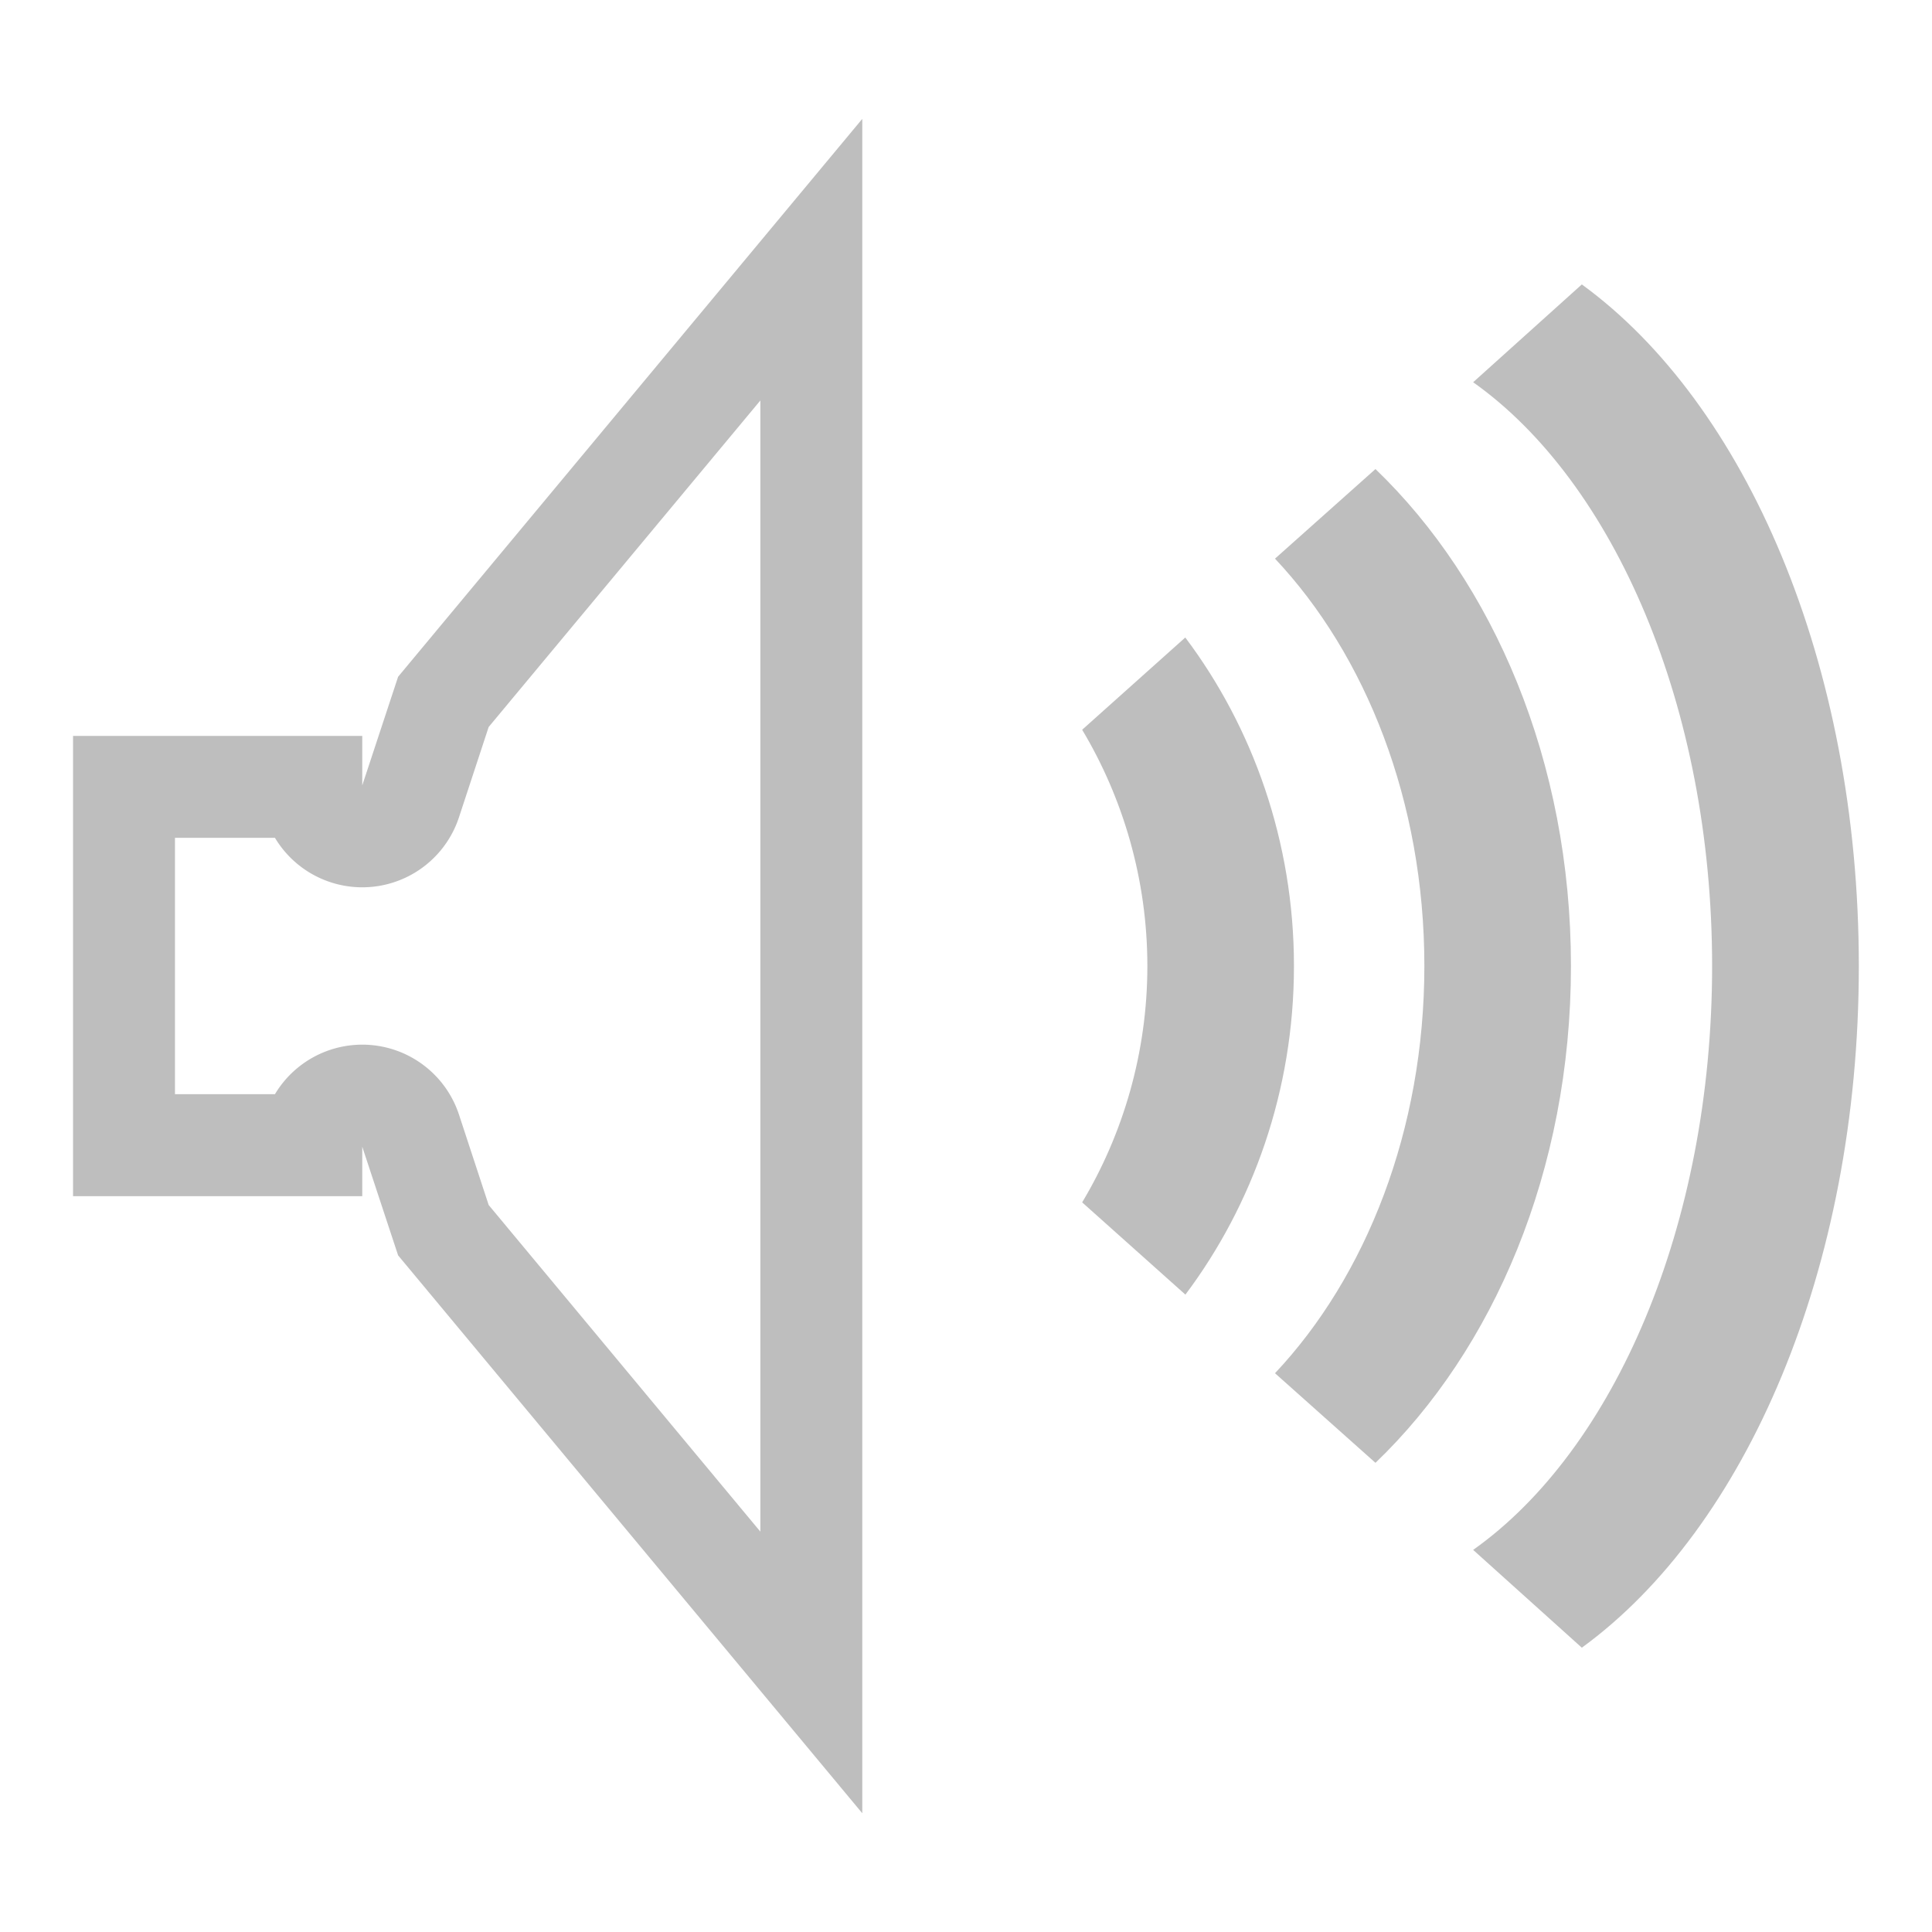 <?xml version="1.0" encoding="UTF-8" standalone="no"?>
<!-- Created with Inkscape (http://www.inkscape.org/) -->

<svg
   xmlns:dc="http://purl.org/dc/elements/1.1/"
   xmlns:cc="http://creativecommons.org/ns#"
   xmlns:rdf="http://www.w3.org/1999/02/22-rdf-syntax-ns#"
   xmlns:svg="http://www.w3.org/2000/svg"
   xmlns="http://www.w3.org/2000/svg"
   xmlns:xlink="http://www.w3.org/1999/xlink"
   xmlns:sodipodi="http://sodipodi.sourceforge.net/DTD/sodipodi-0.dtd"
   xmlns:inkscape="http://www.inkscape.org/namespaces/inkscape"
   version="1.0"
   width="16"
   height="16"
   viewBox="0 0 16 14.545"
   id="Livello_1"
   xml:space="preserve"
   style="overflow:visible"
   sodipodi:version="0.32"
   inkscape:version="0.92.2 (unknown)"
   sodipodi:docname="audio-volume-high-symbolic.svg"
   inkscape:output_extension="org.inkscape.output.svgz.inkscape"
   inkscape:export-filename="/usr/share/icons/Karasa Jaga/24x24/status/audio-volume-high-panel.png"
   inkscape:export-xdpi="480"
   inkscape:export-ydpi="480"><sodipodi:namedview
     inkscape:window-height="711"
     inkscape:window-width="1366"
     inkscape:pageshadow="2"
     inkscape:pageopacity="0"
     guidetolerance="10.0"
     gridtolerance="10.0"
     objecttolerance="10.0"
     borderopacity="1.0"
     bordercolor="#666666"
     pagecolor="#000000"
     id="base"
     inkscape:zoom="20.166667"
     inkscape:cx="8.7314222"
     inkscape:cy="9.0848125"
     inkscape:window-x="0"
     inkscape:window-y="0"
     inkscape:current-layer="Livello_1"
     showgrid="false"
     inkscape:window-maximized="1" /><defs
     id="defs3353"><linearGradient
       id="linearGradient3973"><stop
         style="stop-color:#ffffff;stop-opacity:1;"
         offset="0"
         id="stop3975" /><stop
         style="stop-color:#ffffff;stop-opacity:0.788;"
         offset="1"
         id="stop3977" /></linearGradient><linearGradient
       x1="19"
       y1="27.143"
       x2="19"
       y2="49.465"
       id="linearGradient4161"
       xlink:href="#XMLID_20_"
       gradientUnits="userSpaceOnUse" /><linearGradient
       x1="42"
       y1="4"
       x2="42"
       y2="76.001"
       id="linearGradient4163"
       xlink:href="#XMLID_20_"
       gradientUnits="userSpaceOnUse" /><linearGradient
       x1="55.973"
       y1="40"
       x2="64.001"
       y2="40"
       id="XMLID_24_"
       gradientUnits="userSpaceOnUse"><stop
         id="stop3284"
         style="stop-color:#bff500;stop-opacity:1"
         offset="0" /><stop
         id="stop3286"
         style="stop-color:#00bf00;stop-opacity:1"
         offset="1" /></linearGradient><linearGradient
       x1="63.244"
       y1="40"
       x2="76.001"
       y2="40"
       id="XMLID_25_"
       gradientUnits="userSpaceOnUse"><stop
         id="stop3293"
         style="stop-color:#bff500;stop-opacity:1"
         offset="0" /><stop
         id="stop3295"
         style="stop-color:#00bf00;stop-opacity:1"
         offset="1" /></linearGradient><linearGradient
       x1="67.556"
       y1="40"
       x2="88.001"
       y2="40"
       id="XMLID_26_"
       gradientUnits="userSpaceOnUse"
       gradientTransform="translate(-0.001,0)"><stop
         id="stop3302"
         style="stop-color:#bff500;stop-opacity:1"
         offset="0" /><stop
         id="stop3304"
         style="stop-color:#00bf00;stop-opacity:1"
         offset="1" /></linearGradient><linearGradient
       x1="55.973"
       y1="40"
       x2="64.001"
       y2="40"
       id="linearGradient4181"
       xlink:href="#XMLID_24_"
       gradientUnits="userSpaceOnUse" /><linearGradient
       x1="63.244"
       y1="40"
       x2="76.001"
       y2="40"
       id="linearGradient4183"
       xlink:href="#XMLID_24_"
       gradientUnits="userSpaceOnUse" /><linearGradient
       gradientUnits="userSpaceOnUse"
       id="XMLID_16_"
       y2="52.001"
       x2="2"
       y1="28"
       x1="2"><stop
         offset="0"
         style="stop-color:#ad7300;stop-opacity:1"
         id="stop3218" /><stop
         offset="0.5"
         style="stop-color:#888888;stop-opacity:1"
         id="stop3220" /><stop
         offset="1"
         style="stop-color:#555555;stop-opacity:1"
         id="stop3222" /></linearGradient><linearGradient
       gradientUnits="userSpaceOnUse"
       id="XMLID_30_"
       y2="52.001"
       x2="10"
       y1="28"
       x1="10"><stop
         offset="0.1"
         style="stop-color:#ffffff;stop-opacity:1"
         id="stop3342" /><stop
         offset="0.25"
         style="stop-color:#fff6c8;stop-opacity:1"
         id="stop3344" /><stop
         offset="0.5"
         style="stop-color:#e39700;stop-opacity:1"
         id="stop3346" /><stop
         offset="0.9"
         style="stop-color:#ffdd00;stop-opacity:1"
         id="stop3348" /></linearGradient><radialGradient
       inkscape:collect="always"
       xlink:href="#linearGradient3973"
       id="radialGradient4026"
       gradientUnits="userSpaceOnUse"
       gradientTransform="matrix(0.341,0.004,-0.004,0.336,-1.886,-3.96)"
       cx="23.906"
       cy="28.32"
       fx="23.906"
       fy="28.32"
       r="26" /><radialGradient
       inkscape:collect="always"
       xlink:href="#linearGradient3973"
       id="radialGradient4028"
       gradientUnits="userSpaceOnUse"
       gradientTransform="matrix(0.249,0,0,0.5,1.05,-11.089)"
       cx="71.984"
       cy="44"
       fx="71.984"
       fy="44"
       r="16.016" /><radialGradient
       inkscape:collect="always"
       xlink:href="#linearGradient3973"
       id="radialGradient4059"
       gradientUnits="userSpaceOnUse"
       gradientTransform="matrix(0.249,0,0,0.5,1.05,-11.089)"
       cx="71.984"
       cy="44"
       fx="71.984"
       fy="44"
       r="16.016" /><radialGradient
       inkscape:collect="always"
       xlink:href="#linearGradient3973"
       id="radialGradient4062"
       gradientUnits="userSpaceOnUse"
       gradientTransform="matrix(0.283,0,0,0.5,-1.942,-11.089)"
       cx="71.984"
       cy="44"
       fx="71.984"
       fy="44"
       r="16.016" /><radialGradient
       inkscape:collect="always"
       xlink:href="#linearGradient3973"
       id="radialGradient4068"
       gradientUnits="userSpaceOnUse"
       gradientTransform="matrix(0.341,0.004,-0.004,0.336,-1.886,-2.869)"
       cx="23.906"
       cy="28.32"
       fx="23.906"
       fy="28.32"
       r="26" /><radialGradient
       inkscape:collect="always"
       xlink:href="#linearGradient3973"
       id="radialGradient4071"
       gradientUnits="userSpaceOnUse"
       gradientTransform="matrix(0.341,0.004,-0.004,0.336,-1.886,-2.869)"
       cx="23.906"
       cy="28.32"
       fx="23.906"
       fy="28.32"
       r="26" /><radialGradient
       inkscape:collect="always"
       xlink:href="#linearGradient3973"
       id="radialGradient4075"
       gradientUnits="userSpaceOnUse"
       gradientTransform="matrix(0.341,0.004,-0.004,0.336,-1.886,-2.869)"
       cx="23.906"
       cy="28.32"
       fx="23.906"
       fy="28.32"
       r="26" /><radialGradient
       inkscape:collect="always"
       xlink:href="#linearGradient3973"
       id="radialGradient4086"
       gradientUnits="userSpaceOnUse"
       gradientTransform="matrix(0.341,0.004,-0.004,0.336,-1.886,-2.869)"
       cx="23.906"
       cy="28.32"
       fx="23.906"
       fy="28.32"
       r="26" /><radialGradient
       inkscape:collect="always"
       xlink:href="#linearGradient3973"
       id="radialGradient4093"
       gradientUnits="userSpaceOnUse"
       gradientTransform="matrix(0.341,0.004,-0.004,0.336,-1.886,-2.869)"
       cx="23.906"
       cy="28.32"
       fx="23.906"
       fy="28.32"
       r="26" /><clipPath
       id="clipPath6259-5"><rect
         x="26.999"
         y="221.5"
         width="1.876"
         height="4.873"
         style="color:#bebebe;fill:#bebebe"
         id="rect6261-61" /></clipPath><clipPath
       id="clipPath6265-334"><rect
         x="26.966"
         y="221.33"
         width="2.898"
         height="5.216"
         style="color:#bebebe;fill:#bebebe"
         id="rect6267-61" /></clipPath><clipPath
       id="clipPath6279-3"><rect
         x="26.85"
         y="220.75"
         width="3.825"
         height="6.375"
         style="color:#bebebe;fill:#bebebe"
         id="rect6281-9" /></clipPath></defs><linearGradient
     x1="4"
     y1="26"
     x2="16"
     y2="26"
     id="XMLID_17_"
     gradientUnits="userSpaceOnUse"><stop
       id="stop3227"
       style="stop-color:#ad7300;stop-opacity:1"
       offset="0" /><stop
       id="stop3229"
       style="stop-color:#cf8900;stop-opacity:1"
       offset="1" /></linearGradient><linearGradient
     x1="28"
     y1="4"
     x2="28"
     y2="76.001"
     id="XMLID_18_"
     gradientUnits="userSpaceOnUse"><stop
       id="stop3234"
       style="stop-color:#ffffff;stop-opacity:1"
       offset="0.314" /><stop
       id="stop3236"
       style="stop-color:#888888;stop-opacity:1"
       offset="0.5" /><stop
       id="stop3238"
       style="stop-color:#dddddd;stop-opacity:1"
       offset="0.9" /></linearGradient><linearGradient
     x1="32"
     y1="40"
     x2="40"
     y2="40"
     id="XMLID_19_"
     gradientUnits="userSpaceOnUse"><stop
       id="stop3243"
       style="stop-color:#000000;stop-opacity:0"
       offset="0" /><stop
       id="stop3245"
       style="stop-color:#000000;stop-opacity:1"
       offset="1" /></linearGradient><linearGradient
     x1="25.963"
     y1="20.434"
     x2="31.089"
     y2="29.405"
     id="XMLID_20_"
     gradientUnits="userSpaceOnUse"><stop
       id="stop3250"
       style="stop-color:#ffffff;stop-opacity:1"
       offset="0.231" /><stop
       id="stop3252"
       style="stop-color:#ffffff;stop-opacity:0"
       offset="1" /></linearGradient><linearGradient
     x1="19"
     y1="27.143"
     x2="19"
     y2="49.465"
     id="XMLID_21_"
     gradientUnits="userSpaceOnUse"><stop
       id="stop3261"
       style="stop-color:#ffffff;stop-opacity:1"
       offset="0" /><stop
       id="stop3263"
       style="stop-color:#000000;stop-opacity:1"
       offset="1" /></linearGradient><linearGradient
     x1="16"
     y1="64"
     x2="40"
     y2="64"
     id="XMLID_22_"
     gradientUnits="userSpaceOnUse"><stop
       id="stop3268"
       style="stop-color:#555555;stop-opacity:1"
       offset="0" /><stop
       id="stop3270"
       style="stop-color:#323232;stop-opacity:1"
       offset="1" /></linearGradient><linearGradient
     x1="16"
     y1="16"
     x2="40"
     y2="16"
     id="XMLID_23_"
     gradientUnits="userSpaceOnUse"><stop
       id="stop3275"
       style="stop-color:#555555;stop-opacity:1"
       offset="0" /><stop
       id="stop3277"
       style="stop-color:#323232;stop-opacity:1"
       offset="1" /></linearGradient><linearGradient
     x1="44.001"
     y1="4"
     x2="44.001"
     y2="76.001"
     id="XMLID_27_"
     gradientUnits="userSpaceOnUse"><stop
       id="stop3309"
       style="stop-color:#bbbbbb;stop-opacity:1"
       offset="0" /><stop
       id="stop3311"
       style="stop-color:#ffffff;stop-opacity:1"
       offset="0.1" /><stop
       id="stop3313"
       style="stop-color:#eeeeee;stop-opacity:1"
       offset="0.25" /><stop
       id="stop3315"
       style="stop-color:#888888;stop-opacity:1"
       offset="0.5" /><stop
       id="stop3317"
       style="stop-color:#eeeeee;stop-opacity:1"
       offset="0.734" /><stop
       id="stop3319"
       style="stop-color:#bbbbbb;stop-opacity:1"
       offset="1" /></linearGradient><linearGradient
     x1="42"
     y1="4"
     x2="42"
     y2="76.001"
     id="XMLID_28_"
     gradientUnits="userSpaceOnUse"><stop
       id="stop3324"
       style="stop-color:#ffffff;stop-opacity:1"
       offset="0.2" /><stop
       id="stop3326"
       style="stop-color:#000000;stop-opacity:1"
       offset="1" /></linearGradient><linearGradient
     x1="50.001"
     y1="4"
     x2="50.001"
     y2="76.001"
     id="XMLID_29_"
     gradientUnits="userSpaceOnUse"><stop
       id="stop3331"
       style="stop-color:#555555;stop-opacity:1"
       offset="0" /><stop
       id="stop3333"
       style="stop-color:#888888;stop-opacity:1"
       offset="0.5" /><stop
       id="stop3335"
       style="stop-color:#555555;stop-opacity:1"
       offset="1" /></linearGradient><path
     style="fill:#bebebe;fill-opacity:1;stroke-width:0.771"
     d="M 7.141 0.984 L 3.297 5.604 L 3 6.504 L 3 6.094 L 0.605 6.094 L 0.605 9.906 L 3 9.906 L 3 9.496 L 3.297 10.396 L 7.141 15.016 L 7.141 8.018 L 7.141 7.982 L 7.141 0.984 z M 6.297 3.316 L 6.297 7.982 L 6.297 8.018 L 6.297 12.684 L 4.047 9.979 L 3.801 9.23 A 0.843 0.843 0 0 0 2.277 9.061 L 1.449 9.061 L 1.449 6.938 L 2.277 6.938 A 0.843 0.843 0 0 0 3.801 6.768 L 4.047 6.02 L 6.297 3.316 z "
     transform="translate(0,-0.727)"
     id="rect12" /><path
     inkscape:connector-curvature="0"
     d="m 15.394,7.273 c 0,-2.511 -0.938,-4.658 -2.294,-5.645 l -0.9,0.81 c 1.167,0.827 1.979,2.688 1.979,4.835 0,2.147 -0.811,4.008 -1.979,4.835 l 0.9,0.81 c 1.356,-0.987 2.294,-3.133 2.294,-5.644 z"
     style="color:#bebebe;opacity:1;fill:#bebebe;fill-opacity:1;stroke-width:0.779"
     id="path6945-2" /><path
     inkscape:connector-curvature="0"
     d="m 13.01,7.273 c 0,-1.698 -0.645,-3.18 -1.619,-4.116 l -0.832,0.742 c 0.752,0.799 1.237,2.011 1.237,3.373 0,1.362 -0.485,2.574 -1.237,3.373 l 0.832,0.742 c 0.974,-0.934 1.619,-2.417 1.619,-4.115 z"
     style="color:#bebebe;opacity:1;fill:#bebebe;fill-opacity:1;stroke-width:0.779"
     id="path6943-6" /><path
     inkscape:connector-curvature="0"
     d="m 10.716,7.273 c 0,-1.032 -0.342,-1.979 -0.9,-2.721 L 8.962,5.316 c 0.337,0.563 0.54,1.237 0.54,1.957 0,0.72 -0.203,1.394 -0.54,1.957 L 9.817,9.994 C 10.374,9.252 10.716,8.305 10.716,7.273 Z"
     style="color:#bebebe;opacity:1;fill:#bebebe;fill-opacity:1;stroke-width:0.779"
     id="path6941-5" /></svg>